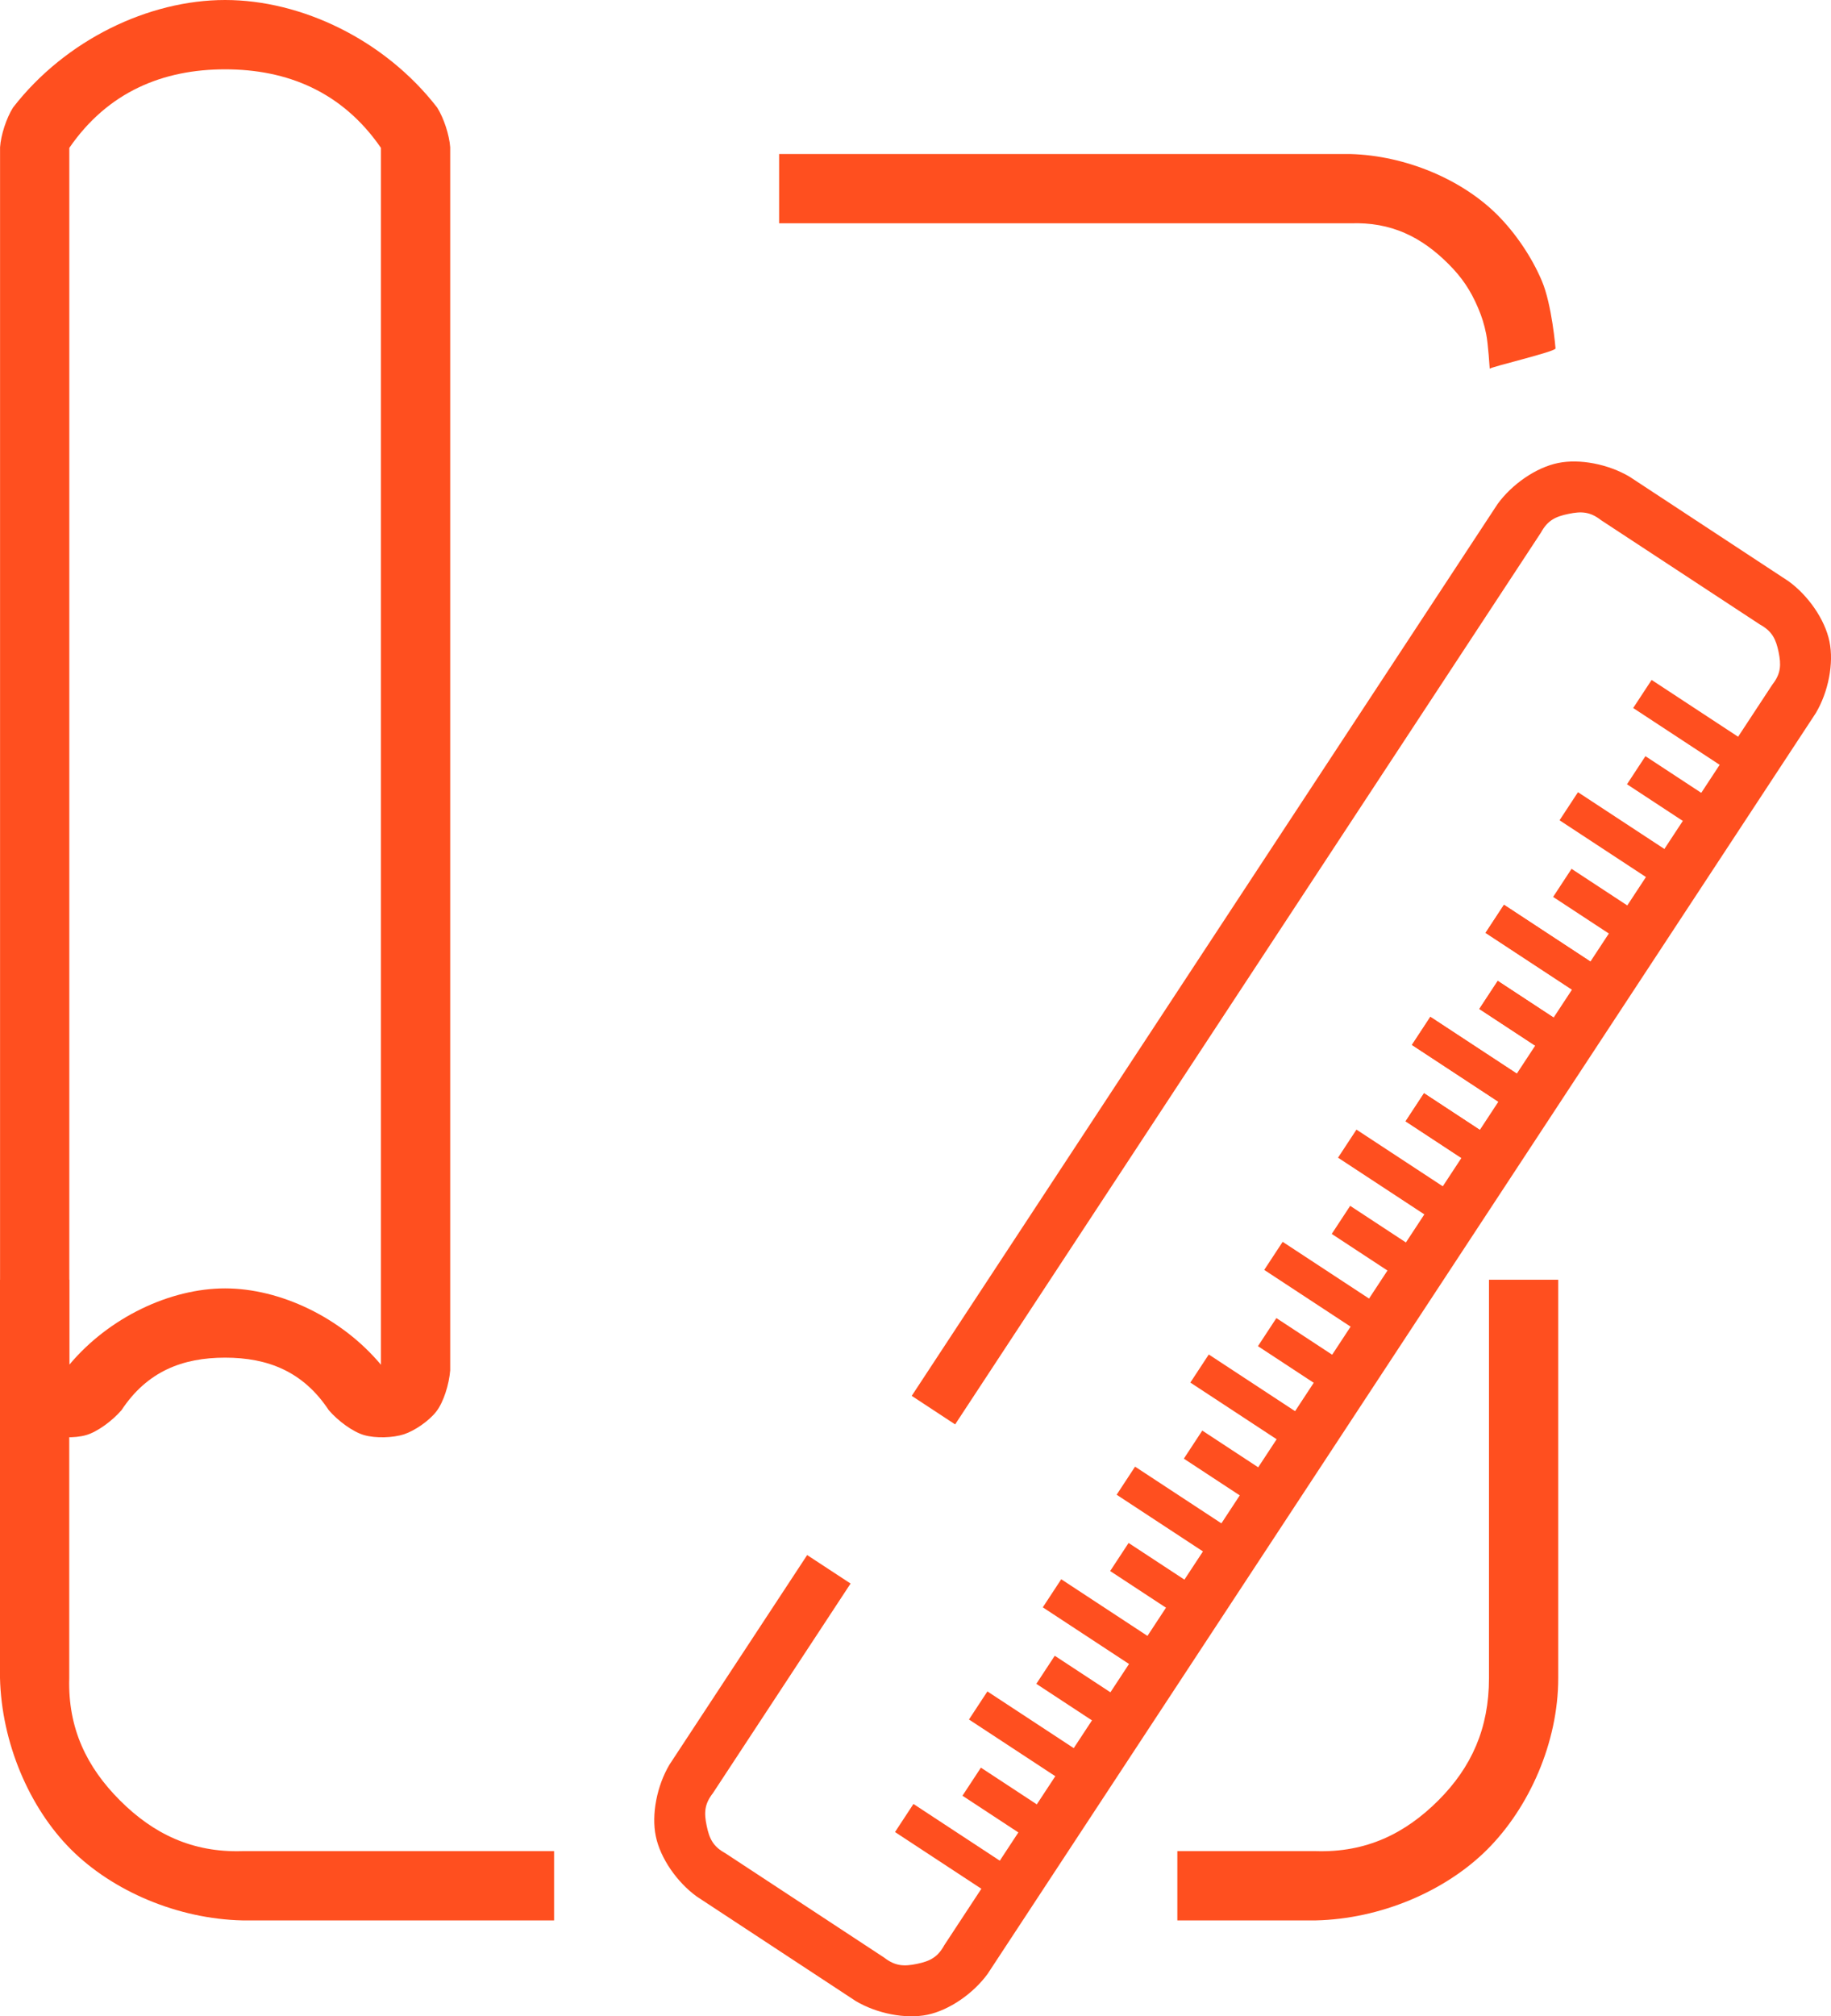 <?xml version="1.0" encoding="utf-8"?>
<svg viewBox="4.237 2.002 29.771 32.777" width="29.771" height="32.777" xmlns="http://www.w3.org/2000/svg">
  <path d="M 5.363 22.805 L 5.363 29.279 C 5.339 30.097 5.647 30.729 6.188 31.27 C 6.728 31.81 7.36 32.119 8.178 32.094 L 13.246 32.094 L 13.246 33.22 L 8.178 33.22 C 7.13 33.196 6.074 32.748 5.391 32.066 C 4.709 31.384 4.262 30.327 4.237 29.279 L 4.237 22.805 Z M 16.905 4.506 L 26.195 4.506 C 27.087 4.531 28.003 4.915 28.584 5.496 C 28.876 5.788 29.144 6.182 29.307 6.569 C 29.471 6.955 29.529 7.665 29.529 7.665 C 29.545 7.716 28.459 7.969 28.459 7.997 C 28.458 7.987 28.433 7.584 28.401 7.43 C 28.37 7.275 28.331 7.151 28.27 7.008 C 28.149 6.722 28.005 6.509 27.787 6.292 C 27.349 5.854 26.857 5.608 26.195 5.632 L 16.905 5.632 Z M 28.459 7.997 C 28.459 7.997 28.459 7.997 28.459 7.997 C 28.459 7.997 28.459 7.997 28.459 7.997 Z M 29.573 22.805 C 29.573 25.239 29.573 27.525 29.573 29.281 C 29.573 30.328 29.101 31.385 28.419 32.067 C 27.736 32.749 26.68 33.196 25.632 33.22 L 23.38 33.22 L 23.38 32.094 L 25.632 32.094 C 26.45 32.119 27.082 31.81 27.623 31.27 C 28.163 30.73 28.447 30.098 28.447 29.281 C 28.447 27.525 28.447 25.239 28.447 22.805 Z" style="fill: rgb(255, 79, 31);"/>
  <path d="M 4.449 3.75 C 5.303 2.648 6.656 2.002 7.897 2.002 C 9.139 2.002 10.492 2.648 11.345 3.75 C 11.452 3.919 11.543 4.196 11.557 4.396 L 11.557 24.279 C 11.539 24.506 11.449 24.795 11.332 24.946 C 11.213 25.101 10.978 25.261 10.804 25.318 C 10.629 25.375 10.346 25.385 10.157 25.331 C 9.973 25.278 9.73 25.098 9.582 24.925 C 9.164 24.293 8.586 24.072 7.897 24.072 C 7.208 24.072 6.631 24.293 6.213 24.925 C 6.064 25.098 5.821 25.278 5.637 25.331 C 5.449 25.385 5.165 25.375 4.991 25.318 C 4.816 25.261 4.582 25.101 4.462 24.946 C 4.345 24.795 4.255 24.506 4.238 24.279 L 4.238 4.396 C 4.251 4.196 4.342 3.92 4.449 3.75 Z M 5.364 4.406 L 5.364 24.187 C 6.008 23.417 7.005 22.946 7.897 22.946 C 8.789 22.946 9.786 23.417 10.431 24.187 L 10.431 4.406 C 9.801 3.492 8.905 3.129 7.897 3.129 C 6.89 3.129 5.993 3.492 5.364 4.406 Z" style="fill: rgb(255, 79, 31);"/>
  <path d="M 19.061 24.693 L 28.587 10.195 C 28.821 9.873 29.212 9.602 29.568 9.529 C 29.923 9.455 30.389 9.548 30.732 9.751 L 33.317 11.45 C 33.639 11.683 33.91 12.074 33.983 12.43 C 34.057 12.786 33.964 13.252 33.761 13.594 L 20.296 34.088 C 20.062 34.41 19.671 34.68 19.315 34.754 C 18.959 34.827 18.493 34.734 18.151 34.531 L 15.566 32.832 C 15.244 32.599 14.973 32.208 14.9 31.852 C 14.826 31.496 14.919 31.03 15.122 30.688 L 17.361 27.281 L 18.067 27.744 L 15.828 31.152 C 15.689 31.33 15.683 31.473 15.727 31.681 C 15.77 31.89 15.831 32.019 16.029 32.127 L 18.615 33.826 C 18.793 33.964 18.936 33.97 19.144 33.927 C 19.353 33.884 19.482 33.822 19.59 33.624 L 33.055 13.13 C 33.194 12.953 33.199 12.81 33.156 12.601 C 33.113 12.393 33.051 12.263 32.854 12.155 L 30.268 10.457 C 30.09 10.318 29.947 10.312 29.739 10.356 C 29.53 10.399 29.401 10.46 29.293 10.658 L 19.767 25.157 Z" style="fill: rgb(255, 79, 31);"/>
  <rect x="31.082" y="13.055" width="2.376" height="0.546" transform="matrix(0.836, 0.549, -0.549, 0.836, 12.274, -14.923)" fill="#FF4F1F"/>
  <rect x="30.981" y="14.294" width="1.782" height="0.546" transform="matrix(0.836, 0.549, -0.549, 0.836, 12.938, -14.664)" fill="#FF4F1F"/>
  <rect x="29.78" y="16.125" width="1.782" height="0.546" transform="matrix(0.836, 0.549, -0.549, 0.836, 13.746, -13.704)" fill="#FF4F1F"/>
  <rect x="29.884" y="14.88" width="2.376" height="0.546" transform="matrix(0.836, 0.549, -0.549, 0.836, 13.08, -13.966)" fill="#FF4F1F"/>
  <rect x="28.682" y="16.709" width="2.376" height="0.546" transform="matrix(0.836, 0.549, -0.549, 0.836, 13.886, -13.005)" fill="#FF4F1F"/>
  <rect x="28.58" y="17.946" width="1.782" height="0.546" transform="matrix(0.836, 0.549, -0.549, 0.836, 14.549, -12.746)" fill="#FF4F1F"/>
  <rect x="27.381" y="19.772" width="1.782" height="0.546" transform="matrix(0.836, 0.549, -0.549, 0.836, 15.355, -11.788)" fill="#FF4F1F"/>
  <rect x="27.484" y="18.53" width="2.376" height="0.546" transform="matrix(0.836, 0.549, -0.549, 0.836, 14.69, -12.048)" fill="#FF4F1F"/>
  <rect x="28.682" y="16.709" width="2.376" height="0.546" transform="matrix(0.836, 0.549, -0.549, 0.836, 13.886, -13.005)" fill="#FF4F1F"/>
  <rect x="28.58" y="17.946" width="1.782" height="0.546" transform="matrix(0.836, 0.549, -0.549, 0.836, 14.549, -12.746)" fill="#FF4F1F"/>
  <rect x="27.381" y="19.772" width="1.782" height="0.546" transform="matrix(0.836, 0.549, -0.549, 0.836, 15.355, -11.788)" fill="#FF4F1F"/>
  <rect x="27.484" y="18.53" width="2.376" height="0.546" transform="matrix(0.836, 0.549, -0.549, 0.836, 14.69, -12.048)" fill="#FF4F1F"/>
  <rect x="26.283" y="20.363" width="2.376" height="0.546" transform="matrix(0.836, 0.549, -0.549, 0.836, 15.499, -11.088)" fill="#FF4F1F"/>
  <rect x="26.18" y="21.602" width="1.782" height="0.546" transform="matrix(0.836, 0.549, -0.549, 0.836, 16.163, -10.828)" fill="#FF4F1F"/>
  <rect x="24.981" y="23.426" width="1.782" height="0.546" transform="matrix(0.836, 0.549, -0.549, 0.836, 16.967, -9.87)" fill="#FF4F1F"/>
  <rect x="25.083" y="22.186" width="2.376" height="0.546" transform="matrix(0.836, 0.549, -0.549, 0.836, 16.303, -10.129)" fill="#FF4F1F"/>
  <rect x="23.882" y="24.017" width="2.376" height="0.546" transform="matrix(0.836, 0.549, -0.549, 0.836, 17.111, -9.169)" fill="#FF4F1F"/>
  <rect x="23.776" y="25.254" width="1.782" height="0.546" transform="matrix(0.836, 0.549, -0.549, 0.836, 17.773, -8.908)" fill="#FF4F1F"/>
  <rect x="22.578" y="27.08" width="1.782" height="0.546" transform="matrix(0.836, 0.549, -0.549, 0.836, 18.579, -7.95)" fill="#FF4F1F"/>
  <rect x="22.684" y="25.84" width="2.376" height="0.546" transform="matrix(0.836, 0.549, -0.549, 0.836, 17.915, -8.212)" fill="#FF4F1F"/>
  <rect x="21.483" y="27.67" width="2.376" height="0.546" transform="matrix(0.836, 0.549, -0.549, 0.836, 18.723, -7.252)" fill="#FF4F1F"/>
  <rect x="21.378" y="28.913" width="1.782" height="0.546" transform="matrix(0.836, 0.549, -0.549, 0.836, 19.388, -6.99)" fill="#FF4F1F"/>
  <rect x="20.176" y="30.731" width="1.782" height="0.546" transform="matrix(0.836, 0.549, -0.549, 0.836, 20.19, -6.031)" fill="#FF4F1F"/>
  <rect x="20.283" y="29.492" width="2.376" height="0.546" transform="matrix(0.836, 0.549, -0.549, 0.836, 19.526, -6.293)" fill="#FF4F1F"/>
  <rect x="19.08" y="31.322" width="2.376" height="0.546" transform="matrix(0.836, 0.549, -0.549, 0.836, 20.334, -5.333)" fill="#FF4F1F"/>
</svg>